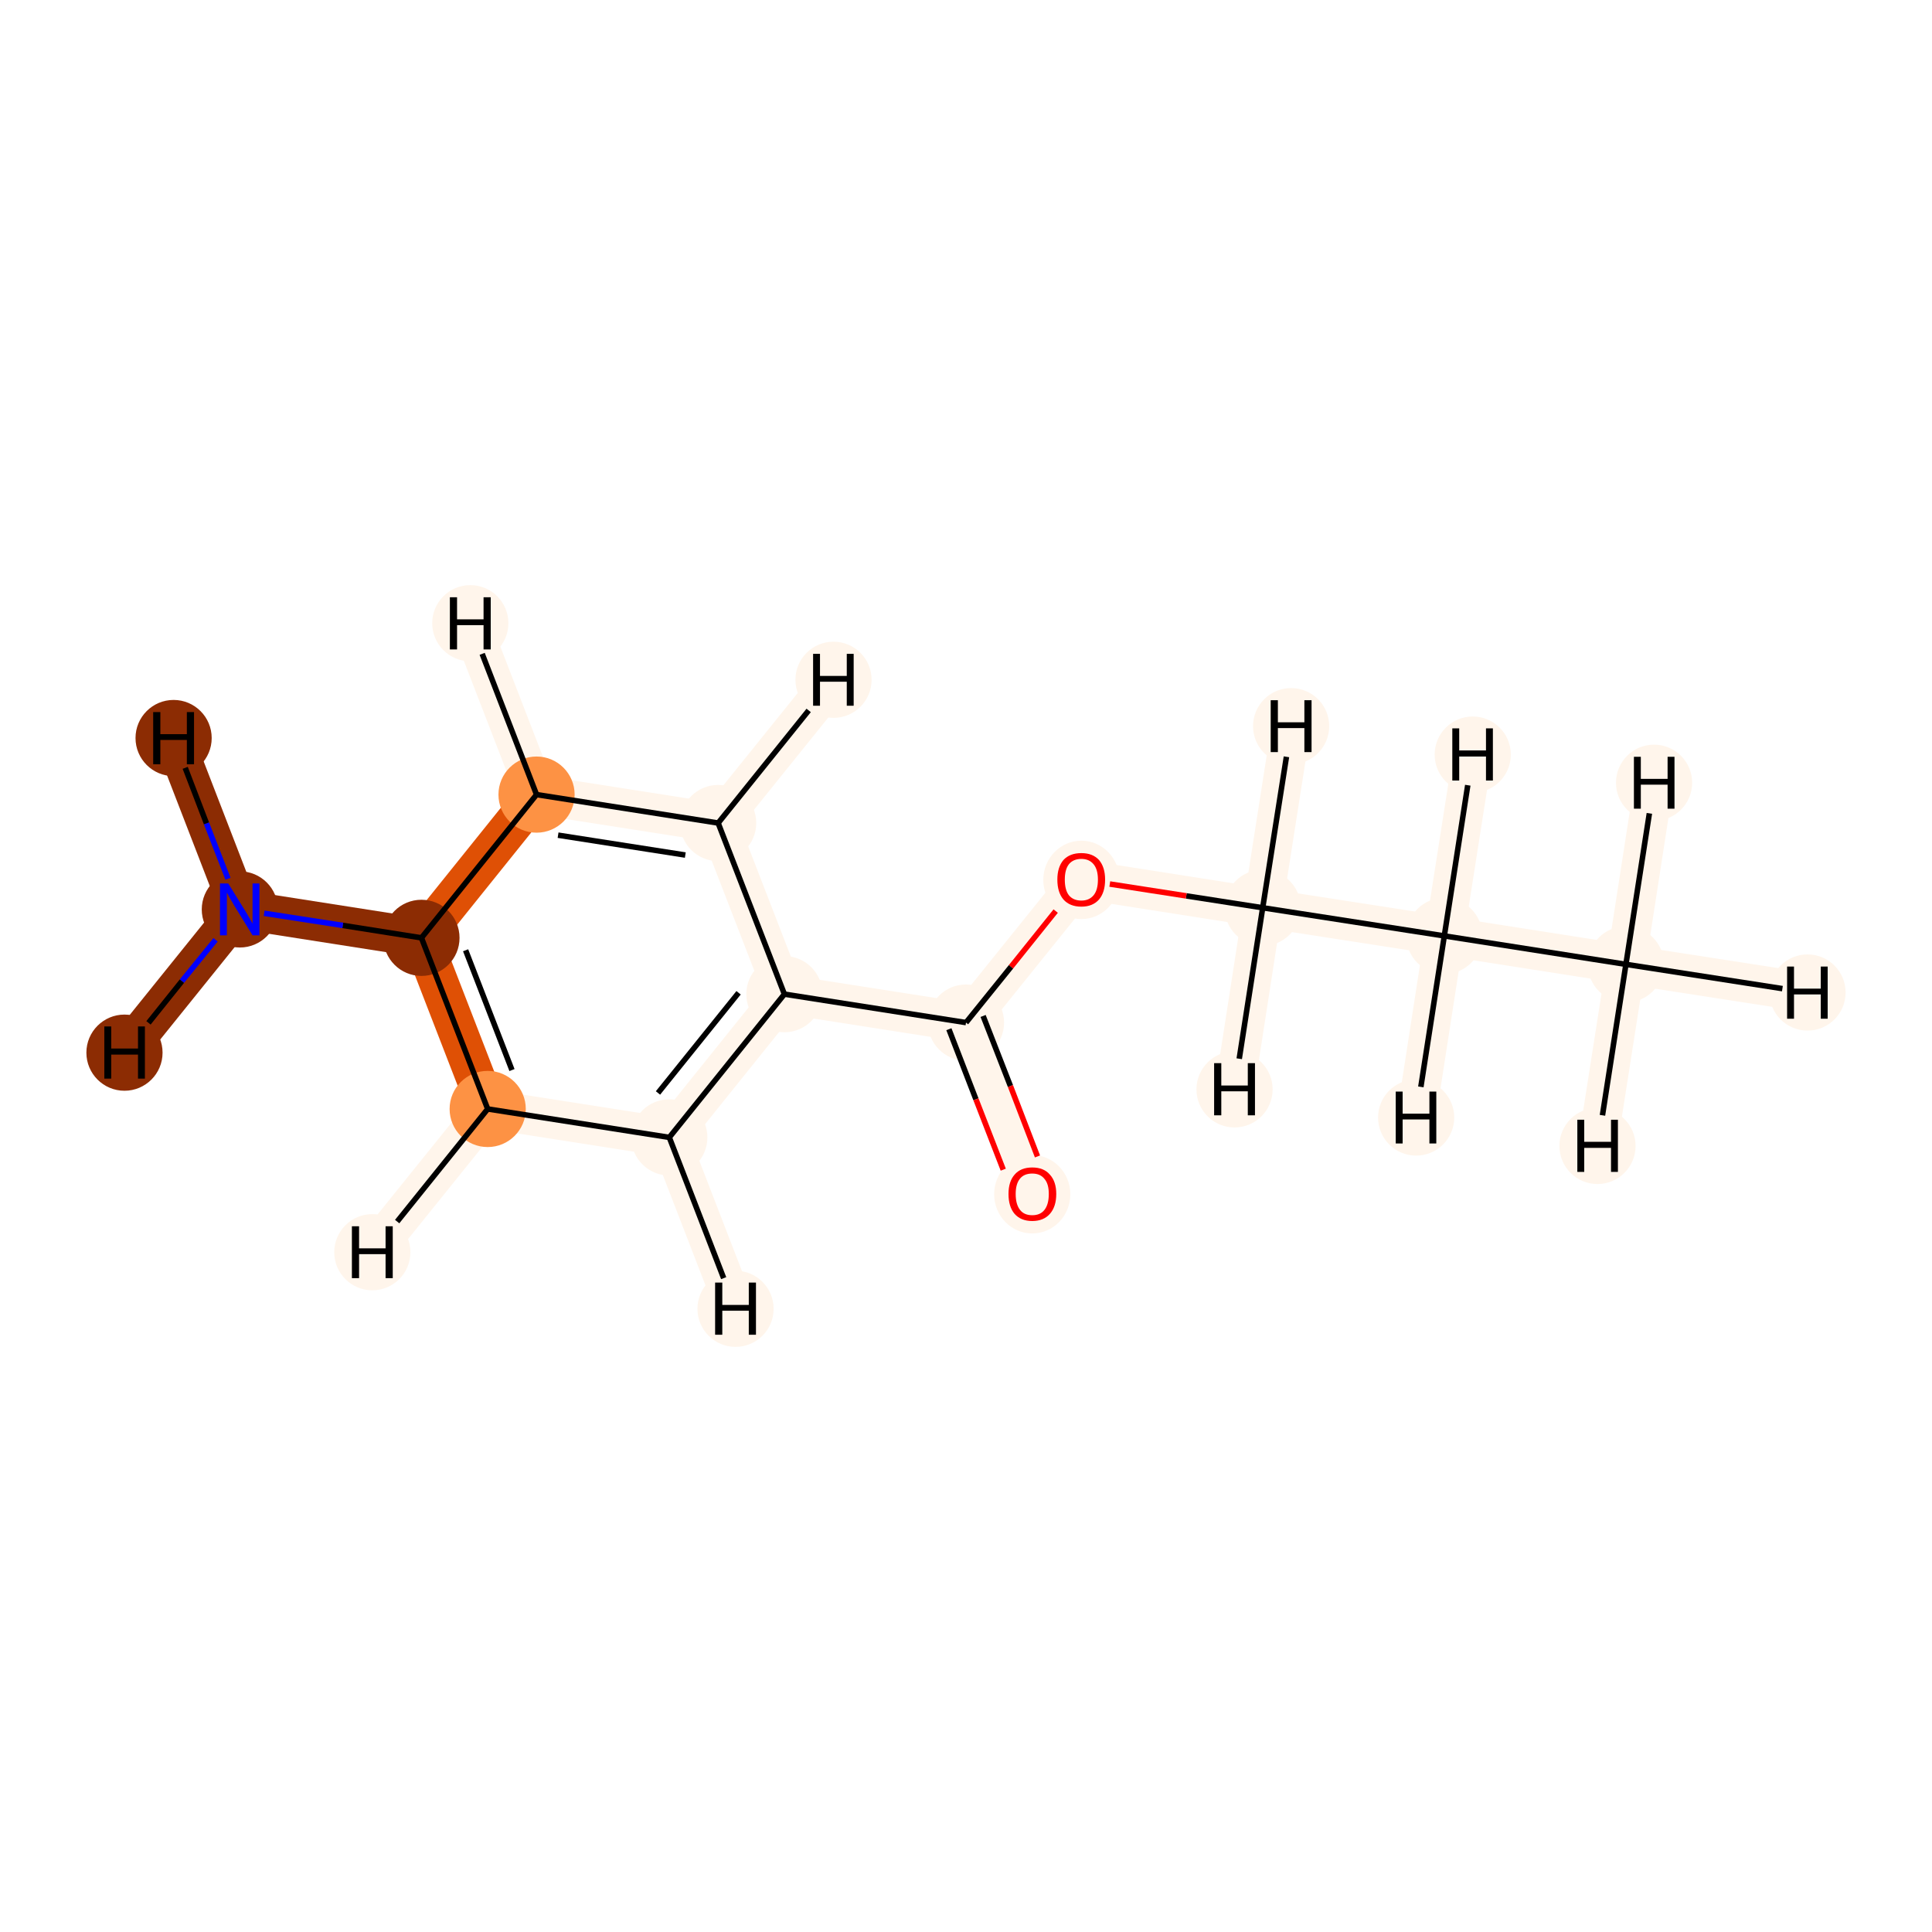 <?xml version='1.0' encoding='iso-8859-1'?>
<svg version='1.1' baseProfile='full'
              xmlns='http://www.w3.org/2000/svg'
                      xmlns:rdkit='http://www.rdkit.org/xml'
                      xmlns:xlink='http://www.w3.org/1999/xlink'
                  xml:space='preserve'
width='700px' height='700px' viewBox='0 0 700 700'>
<!-- END OF HEADER -->
<rect style='opacity:1.0;fill:#FFFFFF;stroke:none' width='700.0' height='700.0' x='0.0' y='0.0'> </rect>
<path d='M 589.1,349.4 L 523.3,339.1' style='fill:none;fill-rule:evenodd;stroke:#FFF5EB;stroke-width:14.2px;stroke-linecap:butt;stroke-linejoin:miter;stroke-opacity:1' />
<path d='M 589.1,349.4 L 654.9,359.6' style='fill:none;fill-rule:evenodd;stroke:#FFF5EB;stroke-width:14.2px;stroke-linecap:butt;stroke-linejoin:miter;stroke-opacity:1' />
<path d='M 589.1,349.4 L 599.3,283.6' style='fill:none;fill-rule:evenodd;stroke:#FFF5EB;stroke-width:14.2px;stroke-linecap:butt;stroke-linejoin:miter;stroke-opacity:1' />
<path d='M 589.1,349.4 L 578.8,415.2' style='fill:none;fill-rule:evenodd;stroke:#FFF5EB;stroke-width:14.2px;stroke-linecap:butt;stroke-linejoin:miter;stroke-opacity:1' />
<path d='M 523.3,339.1 L 457.5,328.9' style='fill:none;fill-rule:evenodd;stroke:#FFF5EB;stroke-width:14.2px;stroke-linecap:butt;stroke-linejoin:miter;stroke-opacity:1' />
<path d='M 523.3,339.1 L 533.6,273.4' style='fill:none;fill-rule:evenodd;stroke:#FFF5EB;stroke-width:14.2px;stroke-linecap:butt;stroke-linejoin:miter;stroke-opacity:1' />
<path d='M 523.3,339.1 L 513.1,404.9' style='fill:none;fill-rule:evenodd;stroke:#FFF5EB;stroke-width:14.2px;stroke-linecap:butt;stroke-linejoin:miter;stroke-opacity:1' />
<path d='M 457.5,328.9 L 391.8,318.6' style='fill:none;fill-rule:evenodd;stroke:#FFF5EB;stroke-width:14.2px;stroke-linecap:butt;stroke-linejoin:miter;stroke-opacity:1' />
<path d='M 457.5,328.9 L 447.3,394.7' style='fill:none;fill-rule:evenodd;stroke:#FFF5EB;stroke-width:14.2px;stroke-linecap:butt;stroke-linejoin:miter;stroke-opacity:1' />
<path d='M 457.5,328.9 L 467.8,263.1' style='fill:none;fill-rule:evenodd;stroke:#FFF5EB;stroke-width:14.2px;stroke-linecap:butt;stroke-linejoin:miter;stroke-opacity:1' />
<path d='M 391.8,318.6 L 350.0,370.5' style='fill:none;fill-rule:evenodd;stroke:#FFF5EB;stroke-width:14.2px;stroke-linecap:butt;stroke-linejoin:miter;stroke-opacity:1' />
<path d='M 350.0,370.5 L 374.0,432.6' style='fill:none;fill-rule:evenodd;stroke:#FFF5EB;stroke-width:14.2px;stroke-linecap:butt;stroke-linejoin:miter;stroke-opacity:1' />
<path d='M 350.0,370.5 L 284.2,360.2' style='fill:none;fill-rule:evenodd;stroke:#FFF5EB;stroke-width:14.2px;stroke-linecap:butt;stroke-linejoin:miter;stroke-opacity:1' />
<path d='M 284.2,360.2 L 242.5,412.1' style='fill:none;fill-rule:evenodd;stroke:#FFF5EB;stroke-width:14.2px;stroke-linecap:butt;stroke-linejoin:miter;stroke-opacity:1' />
<path d='M 284.2,360.2 L 260.2,298.2' style='fill:none;fill-rule:evenodd;stroke:#FFF5EB;stroke-width:14.2px;stroke-linecap:butt;stroke-linejoin:miter;stroke-opacity:1' />
<path d='M 242.5,412.1 L 176.7,401.8' style='fill:none;fill-rule:evenodd;stroke:#FFF5EB;stroke-width:14.2px;stroke-linecap:butt;stroke-linejoin:miter;stroke-opacity:1' />
<path d='M 242.5,412.1 L 266.5,474.2' style='fill:none;fill-rule:evenodd;stroke:#FFF5EB;stroke-width:14.2px;stroke-linecap:butt;stroke-linejoin:miter;stroke-opacity:1' />
<path d='M 176.7,401.8 L 152.7,339.8' style='fill:none;fill-rule:evenodd;stroke:#DF5005;stroke-width:14.2px;stroke-linecap:butt;stroke-linejoin:miter;stroke-opacity:1' />
<path d='M 176.7,401.8 L 134.9,453.7' style='fill:none;fill-rule:evenodd;stroke:#FFF5EB;stroke-width:14.2px;stroke-linecap:butt;stroke-linejoin:miter;stroke-opacity:1' />
<path d='M 152.7,339.8 L 194.4,287.9' style='fill:none;fill-rule:evenodd;stroke:#DF5005;stroke-width:14.2px;stroke-linecap:butt;stroke-linejoin:miter;stroke-opacity:1' />
<path d='M 152.7,339.8 L 86.9,329.5' style='fill:none;fill-rule:evenodd;stroke:#8C2C03;stroke-width:14.2px;stroke-linecap:butt;stroke-linejoin:miter;stroke-opacity:1' />
<path d='M 194.4,287.9 L 260.2,298.2' style='fill:none;fill-rule:evenodd;stroke:#FFF5EB;stroke-width:14.2px;stroke-linecap:butt;stroke-linejoin:miter;stroke-opacity:1' />
<path d='M 194.4,287.9 L 170.4,225.8' style='fill:none;fill-rule:evenodd;stroke:#FFF5EB;stroke-width:14.2px;stroke-linecap:butt;stroke-linejoin:miter;stroke-opacity:1' />
<path d='M 260.2,298.2 L 302.0,246.3' style='fill:none;fill-rule:evenodd;stroke:#FFF5EB;stroke-width:14.2px;stroke-linecap:butt;stroke-linejoin:miter;stroke-opacity:1' />
<path d='M 86.9,329.5 L 62.9,267.4' style='fill:none;fill-rule:evenodd;stroke:#8C2C03;stroke-width:14.2px;stroke-linecap:butt;stroke-linejoin:miter;stroke-opacity:1' />
<path d='M 86.9,329.5 L 45.1,381.4' style='fill:none;fill-rule:evenodd;stroke:#8C2C03;stroke-width:14.2px;stroke-linecap:butt;stroke-linejoin:miter;stroke-opacity:1' />
<ellipse cx='589.1' cy='349.4' rx='13.3' ry='13.3'  style='fill:#FFF5EB;fill-rule:evenodd;stroke:#FFF5EB;stroke-width:1.0px;stroke-linecap:butt;stroke-linejoin:miter;stroke-opacity:1' />
<ellipse cx='523.3' cy='339.1' rx='13.3' ry='13.3'  style='fill:#FFF5EB;fill-rule:evenodd;stroke:#FFF5EB;stroke-width:1.0px;stroke-linecap:butt;stroke-linejoin:miter;stroke-opacity:1' />
<ellipse cx='457.5' cy='328.9' rx='13.3' ry='13.3'  style='fill:#FFF5EB;fill-rule:evenodd;stroke:#FFF5EB;stroke-width:1.0px;stroke-linecap:butt;stroke-linejoin:miter;stroke-opacity:1' />
<ellipse cx='391.8' cy='318.8' rx='13.3' ry='13.7'  style='fill:#FFF5EB;fill-rule:evenodd;stroke:#FFF5EB;stroke-width:1.0px;stroke-linecap:butt;stroke-linejoin:miter;stroke-opacity:1' />
<ellipse cx='350.0' cy='370.5' rx='13.3' ry='13.3'  style='fill:#FFF5EB;fill-rule:evenodd;stroke:#FFF5EB;stroke-width:1.0px;stroke-linecap:butt;stroke-linejoin:miter;stroke-opacity:1' />
<ellipse cx='374.0' cy='432.7' rx='13.3' ry='13.7'  style='fill:#FFF5EB;fill-rule:evenodd;stroke:#FFF5EB;stroke-width:1.0px;stroke-linecap:butt;stroke-linejoin:miter;stroke-opacity:1' />
<ellipse cx='284.2' cy='360.2' rx='13.3' ry='13.3'  style='fill:#FFF5EB;fill-rule:evenodd;stroke:#FFF5EB;stroke-width:1.0px;stroke-linecap:butt;stroke-linejoin:miter;stroke-opacity:1' />
<ellipse cx='242.5' cy='412.1' rx='13.3' ry='13.3'  style='fill:#FFF5EB;fill-rule:evenodd;stroke:#FFF5EB;stroke-width:1.0px;stroke-linecap:butt;stroke-linejoin:miter;stroke-opacity:1' />
<ellipse cx='176.7' cy='401.8' rx='13.3' ry='13.3'  style='fill:#FD9244;fill-rule:evenodd;stroke:#FD9244;stroke-width:1.0px;stroke-linecap:butt;stroke-linejoin:miter;stroke-opacity:1' />
<ellipse cx='152.7' cy='339.8' rx='13.3' ry='13.3'  style='fill:#8C2C03;fill-rule:evenodd;stroke:#8C2C03;stroke-width:1.0px;stroke-linecap:butt;stroke-linejoin:miter;stroke-opacity:1' />
<ellipse cx='194.4' cy='287.9' rx='13.3' ry='13.3'  style='fill:#FD9244;fill-rule:evenodd;stroke:#FD9244;stroke-width:1.0px;stroke-linecap:butt;stroke-linejoin:miter;stroke-opacity:1' />
<ellipse cx='260.2' cy='298.2' rx='13.3' ry='13.3'  style='fill:#FFF5EB;fill-rule:evenodd;stroke:#FFF5EB;stroke-width:1.0px;stroke-linecap:butt;stroke-linejoin:miter;stroke-opacity:1' />
<ellipse cx='86.9' cy='329.5' rx='13.3' ry='13.3'  style='fill:#8C2C03;fill-rule:evenodd;stroke:#8C2C03;stroke-width:1.0px;stroke-linecap:butt;stroke-linejoin:miter;stroke-opacity:1' />
<ellipse cx='654.9' cy='359.6' rx='13.3' ry='13.3'  style='fill:#FFF5EB;fill-rule:evenodd;stroke:#FFF5EB;stroke-width:1.0px;stroke-linecap:butt;stroke-linejoin:miter;stroke-opacity:1' />
<ellipse cx='599.3' cy='283.6' rx='13.3' ry='13.3'  style='fill:#FFF5EB;fill-rule:evenodd;stroke:#FFF5EB;stroke-width:1.0px;stroke-linecap:butt;stroke-linejoin:miter;stroke-opacity:1' />
<ellipse cx='578.8' cy='415.2' rx='13.3' ry='13.3'  style='fill:#FFF5EB;fill-rule:evenodd;stroke:#FFF5EB;stroke-width:1.0px;stroke-linecap:butt;stroke-linejoin:miter;stroke-opacity:1' />
<ellipse cx='533.6' cy='273.4' rx='13.3' ry='13.3'  style='fill:#FFF5EB;fill-rule:evenodd;stroke:#FFF5EB;stroke-width:1.0px;stroke-linecap:butt;stroke-linejoin:miter;stroke-opacity:1' />
<ellipse cx='513.1' cy='404.9' rx='13.3' ry='13.3'  style='fill:#FFF5EB;fill-rule:evenodd;stroke:#FFF5EB;stroke-width:1.0px;stroke-linecap:butt;stroke-linejoin:miter;stroke-opacity:1' />
<ellipse cx='447.3' cy='394.7' rx='13.3' ry='13.3'  style='fill:#FFF5EB;fill-rule:evenodd;stroke:#FFF5EB;stroke-width:1.0px;stroke-linecap:butt;stroke-linejoin:miter;stroke-opacity:1' />
<ellipse cx='467.8' cy='263.1' rx='13.3' ry='13.3'  style='fill:#FFF5EB;fill-rule:evenodd;stroke:#FFF5EB;stroke-width:1.0px;stroke-linecap:butt;stroke-linejoin:miter;stroke-opacity:1' />
<ellipse cx='266.5' cy='474.2' rx='13.3' ry='13.3'  style='fill:#FFF5EB;fill-rule:evenodd;stroke:#FFF5EB;stroke-width:1.0px;stroke-linecap:butt;stroke-linejoin:miter;stroke-opacity:1' />
<ellipse cx='134.9' cy='453.7' rx='13.3' ry='13.3'  style='fill:#FFF5EB;fill-rule:evenodd;stroke:#FFF5EB;stroke-width:1.0px;stroke-linecap:butt;stroke-linejoin:miter;stroke-opacity:1' />
<ellipse cx='170.4' cy='225.8' rx='13.3' ry='13.3'  style='fill:#FFF5EB;fill-rule:evenodd;stroke:#FFF5EB;stroke-width:1.0px;stroke-linecap:butt;stroke-linejoin:miter;stroke-opacity:1' />
<ellipse cx='302.0' cy='246.3' rx='13.3' ry='13.3'  style='fill:#FFF5EB;fill-rule:evenodd;stroke:#FFF5EB;stroke-width:1.0px;stroke-linecap:butt;stroke-linejoin:miter;stroke-opacity:1' />
<ellipse cx='62.9' cy='267.4' rx='13.3' ry='13.3'  style='fill:#8C2C03;fill-rule:evenodd;stroke:#8C2C03;stroke-width:1.0px;stroke-linecap:butt;stroke-linejoin:miter;stroke-opacity:1' />
<ellipse cx='45.1' cy='381.4' rx='13.3' ry='13.3'  style='fill:#8C2C03;fill-rule:evenodd;stroke:#8C2C03;stroke-width:1.0px;stroke-linecap:butt;stroke-linejoin:miter;stroke-opacity:1' />
<path class='bond-0 atom-0 atom-1' d='M 589.1,349.4 L 523.3,339.1' style='fill:none;fill-rule:evenodd;stroke:#000000;stroke-width:2.0px;stroke-linecap:butt;stroke-linejoin:miter;stroke-opacity:1' />
<path class='bond-13 atom-0 atom-13' d='M 589.1,349.4 L 645.8,358.2' style='fill:none;fill-rule:evenodd;stroke:#000000;stroke-width:2.0px;stroke-linecap:butt;stroke-linejoin:miter;stroke-opacity:1' />
<path class='bond-14 atom-0 atom-14' d='M 589.1,349.4 L 597.6,294.7' style='fill:none;fill-rule:evenodd;stroke:#000000;stroke-width:2.0px;stroke-linecap:butt;stroke-linejoin:miter;stroke-opacity:1' />
<path class='bond-15 atom-0 atom-15' d='M 589.1,349.4 L 580.6,404.1' style='fill:none;fill-rule:evenodd;stroke:#000000;stroke-width:2.0px;stroke-linecap:butt;stroke-linejoin:miter;stroke-opacity:1' />
<path class='bond-1 atom-1 atom-2' d='M 523.3,339.1 L 457.5,328.9' style='fill:none;fill-rule:evenodd;stroke:#000000;stroke-width:2.0px;stroke-linecap:butt;stroke-linejoin:miter;stroke-opacity:1' />
<path class='bond-16 atom-1 atom-16' d='M 523.3,339.1 L 531.8,284.5' style='fill:none;fill-rule:evenodd;stroke:#000000;stroke-width:2.0px;stroke-linecap:butt;stroke-linejoin:miter;stroke-opacity:1' />
<path class='bond-17 atom-1 atom-17' d='M 523.3,339.1 L 514.8,393.8' style='fill:none;fill-rule:evenodd;stroke:#000000;stroke-width:2.0px;stroke-linecap:butt;stroke-linejoin:miter;stroke-opacity:1' />
<path class='bond-2 atom-2 atom-3' d='M 457.5,328.9 L 429.8,324.6' style='fill:none;fill-rule:evenodd;stroke:#000000;stroke-width:2.0px;stroke-linecap:butt;stroke-linejoin:miter;stroke-opacity:1' />
<path class='bond-2 atom-2 atom-3' d='M 429.8,324.6 L 402.1,320.3' style='fill:none;fill-rule:evenodd;stroke:#FF0000;stroke-width:2.0px;stroke-linecap:butt;stroke-linejoin:miter;stroke-opacity:1' />
<path class='bond-18 atom-2 atom-18' d='M 457.5,328.9 L 449.0,383.6' style='fill:none;fill-rule:evenodd;stroke:#000000;stroke-width:2.0px;stroke-linecap:butt;stroke-linejoin:miter;stroke-opacity:1' />
<path class='bond-19 atom-2 atom-19' d='M 457.5,328.9 L 466.1,274.2' style='fill:none;fill-rule:evenodd;stroke:#000000;stroke-width:2.0px;stroke-linecap:butt;stroke-linejoin:miter;stroke-opacity:1' />
<path class='bond-3 atom-3 atom-4' d='M 382.5,330.1 L 366.3,350.3' style='fill:none;fill-rule:evenodd;stroke:#FF0000;stroke-width:2.0px;stroke-linecap:butt;stroke-linejoin:miter;stroke-opacity:1' />
<path class='bond-3 atom-3 atom-4' d='M 366.3,350.3 L 350.0,370.5' style='fill:none;fill-rule:evenodd;stroke:#000000;stroke-width:2.0px;stroke-linecap:butt;stroke-linejoin:miter;stroke-opacity:1' />
<path class='bond-4 atom-4 atom-5' d='M 343.8,372.9 L 353.6,398.3' style='fill:none;fill-rule:evenodd;stroke:#000000;stroke-width:2.0px;stroke-linecap:butt;stroke-linejoin:miter;stroke-opacity:1' />
<path class='bond-4 atom-4 atom-5' d='M 353.6,398.3 L 363.5,423.8' style='fill:none;fill-rule:evenodd;stroke:#FF0000;stroke-width:2.0px;stroke-linecap:butt;stroke-linejoin:miter;stroke-opacity:1' />
<path class='bond-4 atom-4 atom-5' d='M 356.2,368.1 L 366.1,393.5' style='fill:none;fill-rule:evenodd;stroke:#000000;stroke-width:2.0px;stroke-linecap:butt;stroke-linejoin:miter;stroke-opacity:1' />
<path class='bond-4 atom-4 atom-5' d='M 366.1,393.5 L 375.9,419.0' style='fill:none;fill-rule:evenodd;stroke:#FF0000;stroke-width:2.0px;stroke-linecap:butt;stroke-linejoin:miter;stroke-opacity:1' />
<path class='bond-5 atom-4 atom-6' d='M 350.0,370.5 L 284.2,360.2' style='fill:none;fill-rule:evenodd;stroke:#000000;stroke-width:2.0px;stroke-linecap:butt;stroke-linejoin:miter;stroke-opacity:1' />
<path class='bond-6 atom-6 atom-7' d='M 284.2,360.2 L 242.5,412.1' style='fill:none;fill-rule:evenodd;stroke:#000000;stroke-width:2.0px;stroke-linecap:butt;stroke-linejoin:miter;stroke-opacity:1' />
<path class='bond-6 atom-6 atom-7' d='M 267.6,359.7 L 238.4,396.0' style='fill:none;fill-rule:evenodd;stroke:#000000;stroke-width:2.0px;stroke-linecap:butt;stroke-linejoin:miter;stroke-opacity:1' />
<path class='bond-12 atom-11 atom-6' d='M 260.2,298.2 L 284.2,360.2' style='fill:none;fill-rule:evenodd;stroke:#000000;stroke-width:2.0px;stroke-linecap:butt;stroke-linejoin:miter;stroke-opacity:1' />
<path class='bond-7 atom-7 atom-8' d='M 242.5,412.1 L 176.7,401.8' style='fill:none;fill-rule:evenodd;stroke:#000000;stroke-width:2.0px;stroke-linecap:butt;stroke-linejoin:miter;stroke-opacity:1' />
<path class='bond-20 atom-7 atom-20' d='M 242.5,412.1 L 262.2,463.1' style='fill:none;fill-rule:evenodd;stroke:#000000;stroke-width:2.0px;stroke-linecap:butt;stroke-linejoin:miter;stroke-opacity:1' />
<path class='bond-8 atom-8 atom-9' d='M 176.7,401.8 L 152.7,339.8' style='fill:none;fill-rule:evenodd;stroke:#000000;stroke-width:2.0px;stroke-linecap:butt;stroke-linejoin:miter;stroke-opacity:1' />
<path class='bond-8 atom-8 atom-9' d='M 185.5,387.7 L 168.7,344.3' style='fill:none;fill-rule:evenodd;stroke:#000000;stroke-width:2.0px;stroke-linecap:butt;stroke-linejoin:miter;stroke-opacity:1' />
<path class='bond-21 atom-8 atom-21' d='M 176.7,401.8 L 143.9,442.6' style='fill:none;fill-rule:evenodd;stroke:#000000;stroke-width:2.0px;stroke-linecap:butt;stroke-linejoin:miter;stroke-opacity:1' />
<path class='bond-9 atom-9 atom-10' d='M 152.7,339.8 L 194.4,287.9' style='fill:none;fill-rule:evenodd;stroke:#000000;stroke-width:2.0px;stroke-linecap:butt;stroke-linejoin:miter;stroke-opacity:1' />
<path class='bond-11 atom-9 atom-12' d='M 152.7,339.8 L 124.2,335.3' style='fill:none;fill-rule:evenodd;stroke:#000000;stroke-width:2.0px;stroke-linecap:butt;stroke-linejoin:miter;stroke-opacity:1' />
<path class='bond-11 atom-9 atom-12' d='M 124.2,335.3 L 95.7,330.9' style='fill:none;fill-rule:evenodd;stroke:#0000FF;stroke-width:2.0px;stroke-linecap:butt;stroke-linejoin:miter;stroke-opacity:1' />
<path class='bond-10 atom-10 atom-11' d='M 194.4,287.9 L 260.2,298.2' style='fill:none;fill-rule:evenodd;stroke:#000000;stroke-width:2.0px;stroke-linecap:butt;stroke-linejoin:miter;stroke-opacity:1' />
<path class='bond-10 atom-10 atom-11' d='M 202.2,302.6 L 248.3,309.8' style='fill:none;fill-rule:evenodd;stroke:#000000;stroke-width:2.0px;stroke-linecap:butt;stroke-linejoin:miter;stroke-opacity:1' />
<path class='bond-22 atom-10 atom-22' d='M 194.4,287.9 L 174.7,236.9' style='fill:none;fill-rule:evenodd;stroke:#000000;stroke-width:2.0px;stroke-linecap:butt;stroke-linejoin:miter;stroke-opacity:1' />
<path class='bond-23 atom-11 atom-23' d='M 260.2,298.2 L 293.0,257.4' style='fill:none;fill-rule:evenodd;stroke:#000000;stroke-width:2.0px;stroke-linecap:butt;stroke-linejoin:miter;stroke-opacity:1' />
<path class='bond-24 atom-12 atom-24' d='M 82.6,318.4 L 74.8,298.3' style='fill:none;fill-rule:evenodd;stroke:#0000FF;stroke-width:2.0px;stroke-linecap:butt;stroke-linejoin:miter;stroke-opacity:1' />
<path class='bond-24 atom-12 atom-24' d='M 74.8,298.3 L 67.1,278.2' style='fill:none;fill-rule:evenodd;stroke:#000000;stroke-width:2.0px;stroke-linecap:butt;stroke-linejoin:miter;stroke-opacity:1' />
<path class='bond-25 atom-12 atom-25' d='M 78.1,340.5 L 65.9,355.5' style='fill:none;fill-rule:evenodd;stroke:#0000FF;stroke-width:2.0px;stroke-linecap:butt;stroke-linejoin:miter;stroke-opacity:1' />
<path class='bond-25 atom-12 atom-25' d='M 65.9,355.5 L 53.8,370.6' style='fill:none;fill-rule:evenodd;stroke:#000000;stroke-width:2.0px;stroke-linecap:butt;stroke-linejoin:miter;stroke-opacity:1' />
<path  class='atom-3' d='M 383.1 318.7
Q 383.1 314.2, 385.3 311.6
Q 387.6 309.1, 391.8 309.1
Q 395.9 309.1, 398.2 311.6
Q 400.4 314.2, 400.4 318.7
Q 400.4 323.3, 398.2 325.9
Q 395.9 328.5, 391.8 328.5
Q 387.6 328.5, 385.3 325.9
Q 383.1 323.3, 383.1 318.7
M 391.8 326.3
Q 394.6 326.3, 396.2 324.4
Q 397.8 322.5, 397.8 318.7
Q 397.8 315.0, 396.2 313.1
Q 394.6 311.2, 391.8 311.2
Q 388.9 311.2, 387.3 313.1
Q 385.8 315.0, 385.8 318.7
Q 385.8 322.5, 387.3 324.4
Q 388.9 326.3, 391.8 326.3
' fill='#FF0000'/>
<path  class='atom-5' d='M 365.4 432.6
Q 365.4 428.1, 367.6 425.6
Q 369.8 423.0, 374.0 423.0
Q 378.2 423.0, 380.4 425.6
Q 382.7 428.1, 382.7 432.6
Q 382.7 437.2, 380.4 439.8
Q 378.1 442.4, 374.0 442.4
Q 369.9 442.4, 367.6 439.8
Q 365.4 437.2, 365.4 432.6
M 374.0 440.3
Q 376.9 440.3, 378.4 438.4
Q 380.0 436.4, 380.0 432.6
Q 380.0 428.9, 378.4 427.1
Q 376.9 425.2, 374.0 425.2
Q 371.1 425.2, 369.6 427.0
Q 368.0 428.9, 368.0 432.6
Q 368.0 436.4, 369.6 438.4
Q 371.1 440.3, 374.0 440.3
' fill='#FF0000'/>
<path  class='atom-12' d='M 82.7 320.1
L 88.9 330.1
Q 89.5 331.1, 90.5 332.8
Q 91.5 334.6, 91.5 334.7
L 91.5 320.1
L 94.0 320.1
L 94.0 338.9
L 91.5 338.9
L 84.8 328.0
Q 84.1 326.7, 83.2 325.3
Q 82.4 323.8, 82.2 323.4
L 82.2 338.9
L 79.7 338.9
L 79.7 320.1
L 82.7 320.1
' fill='#0000FF'/>
<path  class='atom-13' d='M 647.5 350.2
L 650.0 350.2
L 650.0 358.2
L 659.7 358.2
L 659.7 350.2
L 662.2 350.2
L 662.2 369.1
L 659.7 369.1
L 659.7 360.3
L 650.0 360.3
L 650.0 369.1
L 647.5 369.1
L 647.5 350.2
' fill='#000000'/>
<path  class='atom-14' d='M 592.0 274.2
L 594.5 274.2
L 594.5 282.2
L 604.2 282.2
L 604.2 274.2
L 606.7 274.2
L 606.7 293.0
L 604.2 293.0
L 604.2 284.3
L 594.5 284.3
L 594.5 293.0
L 592.0 293.0
L 592.0 274.2
' fill='#000000'/>
<path  class='atom-15' d='M 571.5 405.7
L 574.0 405.7
L 574.0 413.7
L 583.7 413.7
L 583.7 405.7
L 586.2 405.7
L 586.2 424.6
L 583.7 424.6
L 583.7 415.9
L 574.0 415.9
L 574.0 424.6
L 571.5 424.6
L 571.5 405.7
' fill='#000000'/>
<path  class='atom-16' d='M 526.2 263.9
L 528.7 263.9
L 528.7 271.9
L 538.4 271.9
L 538.4 263.9
L 540.9 263.9
L 540.9 282.8
L 538.4 282.8
L 538.4 274.1
L 528.7 274.1
L 528.7 282.8
L 526.2 282.8
L 526.2 263.9
' fill='#000000'/>
<path  class='atom-17' d='M 505.7 395.5
L 508.2 395.5
L 508.2 403.5
L 517.9 403.5
L 517.9 395.5
L 520.4 395.5
L 520.4 414.3
L 517.9 414.3
L 517.9 405.6
L 508.2 405.6
L 508.2 414.3
L 505.7 414.3
L 505.7 395.5
' fill='#000000'/>
<path  class='atom-18' d='M 439.9 385.2
L 442.5 385.2
L 442.5 393.3
L 452.1 393.3
L 452.1 385.2
L 454.7 385.2
L 454.7 404.1
L 452.1 404.1
L 452.1 395.4
L 442.5 395.4
L 442.5 404.1
L 439.9 404.1
L 439.9 385.2
' fill='#000000'/>
<path  class='atom-19' d='M 460.4 253.7
L 463.0 253.7
L 463.0 261.7
L 472.6 261.7
L 472.6 253.7
L 475.2 253.7
L 475.2 272.5
L 472.6 272.5
L 472.6 263.8
L 463.0 263.8
L 463.0 272.5
L 460.4 272.5
L 460.4 253.7
' fill='#000000'/>
<path  class='atom-20' d='M 259.1 464.7
L 261.7 464.7
L 261.7 472.8
L 271.3 472.8
L 271.3 464.7
L 273.9 464.7
L 273.9 483.6
L 271.3 483.6
L 271.3 474.9
L 261.7 474.9
L 261.7 483.6
L 259.1 483.6
L 259.1 464.7
' fill='#000000'/>
<path  class='atom-21' d='M 127.5 444.3
L 130.1 444.3
L 130.1 452.3
L 139.7 452.3
L 139.7 444.3
L 142.3 444.3
L 142.3 463.1
L 139.7 463.1
L 139.7 454.4
L 130.1 454.4
L 130.1 463.1
L 127.5 463.1
L 127.5 444.3
' fill='#000000'/>
<path  class='atom-22' d='M 163.0 216.4
L 165.6 216.4
L 165.6 224.4
L 175.2 224.4
L 175.2 216.4
L 177.8 216.4
L 177.8 235.3
L 175.2 235.3
L 175.2 226.5
L 165.6 226.5
L 165.6 235.3
L 163.0 235.3
L 163.0 216.4
' fill='#000000'/>
<path  class='atom-23' d='M 294.6 236.9
L 297.1 236.9
L 297.1 244.9
L 306.8 244.9
L 306.8 236.9
L 309.3 236.9
L 309.3 255.7
L 306.8 255.7
L 306.8 247.0
L 297.1 247.0
L 297.1 255.7
L 294.6 255.7
L 294.6 236.9
' fill='#000000'/>
<path  class='atom-24' d='M 55.5 258.0
L 58.1 258.0
L 58.1 266.0
L 67.7 266.0
L 67.7 258.0
L 70.3 258.0
L 70.3 276.9
L 67.7 276.9
L 67.7 268.1
L 58.1 268.1
L 58.1 276.9
L 55.5 276.9
L 55.5 258.0
' fill='#000000'/>
<path  class='atom-25' d='M 37.8 371.9
L 40.3 371.9
L 40.3 379.9
L 50.0 379.9
L 50.0 371.9
L 52.5 371.9
L 52.5 390.8
L 50.0 390.8
L 50.0 382.1
L 40.3 382.1
L 40.3 390.8
L 37.8 390.8
L 37.8 371.9
' fill='#000000'/>
</svg>
